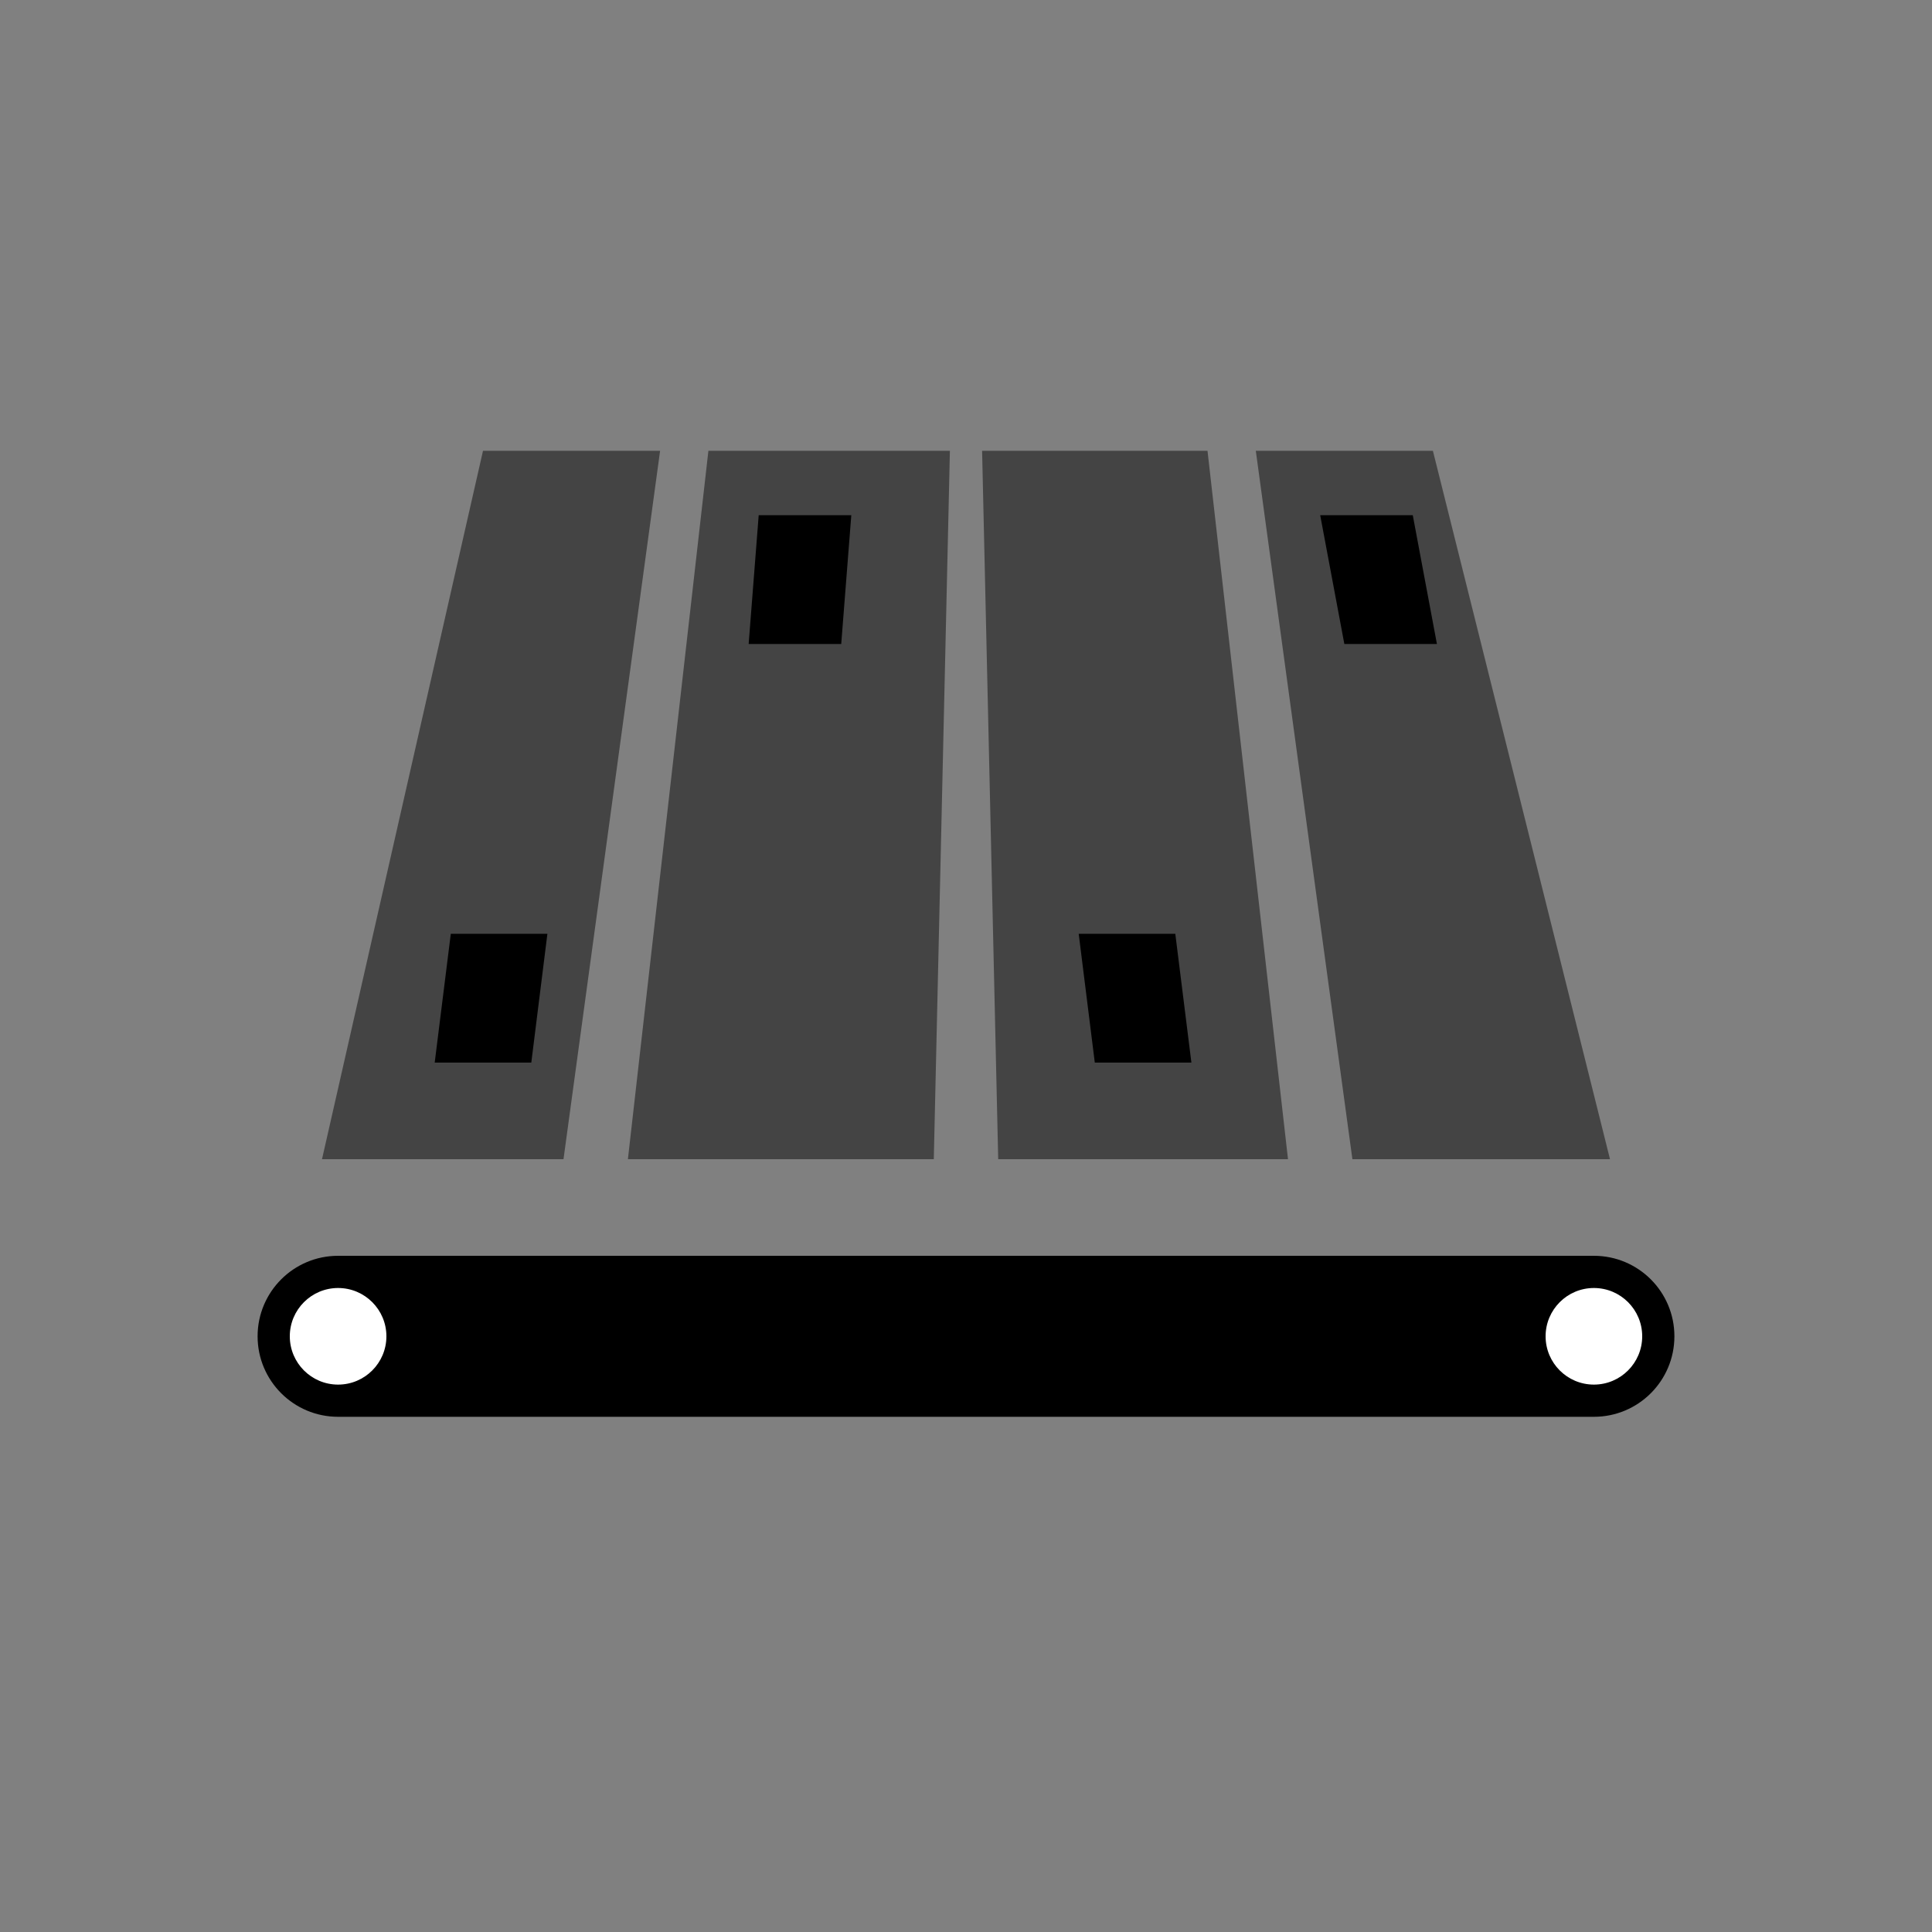 <?xml version="1.0" encoding="UTF-8"?>
<!DOCTYPE svg PUBLIC "-//W3C//DTD SVG 1.1//EN" "http://www.w3.org/Graphics/SVG/1.1/DTD/svg11.dtd">
<svg version="1.1" xmlns="http://www.w3.org/2000/svg" xmlns:xlink="http://www.w3.org/1999/xlink" x="0" y="0" width="60" height="60" viewBox="0 0 60 60">
  <rect x="0" y="0" width="60" height="60" fill="#808080" stroke="none"/>
  <g>
    <path d="M10.5,39 C9.119,39 8,40.119 8,41.5 C8,42.881 9.119,44 10.5,44 L49.5,44 C50.881,44 52,42.881 52,41.5 C52,40.119 50.881,39 49.5,39 z" fill="inherit" id="highway-trunk-casing1"/>
    <path d="M12.5,40 C12.81,40.416 13,40.941 13,41.5 C13,42.059 12.81,42.584 12.5,43 L47.5,43 C47.19,42.584 47,42.059 47,41.5 C47,40.941 47.19,40.416 47.5,40 L12.5,40 z" fill="currentColor" id="highway-trunk-stroke1"/>
    <path d="M12,41.5 C12,42.328 11.328,43 10.5,43 C9.672,43 9,42.328 9,41.5 C9,40.672 9.672,40 10.5,40 C11.328,40 12,40.672 12,41.5 z" fill="#FFFFFF"/>
    <path d="M51,41.5 C51,42.328 50.328,43 49.5,43 C48.672,43 48,42.328 48,41.5 C48,40.672 48.672,40 49.5,40 C50.328,40 51,40.672 51,41.5 z" fill="#FFFFFF"/>
  </g>
  <path d="M15,14 L10,36 L17.5,36 L20.5,14 L15,14 z M22,14 L19.5,36 L29,36 L29.5,14 L22,14 z M30.5,14 L31,36 L40,36 L37.5,14 L30.5,14 z M39,14 L42,36 L50,36 L44.5,14 L39,14 z" fill="#444444"/>
  <path d="M41.75,20 L41,16 L43.875,16 L44.625,20 z M37,33 L36.5,29 L33.5,29 L34,33 z M13.5,33 L14,29 L17,29 L16.5,33 z M23.25,20 L23.562,16 L26.438,16 L26.125,20 z" fill="currentColor" id="highway-trunk-stroke2"/>
</svg>